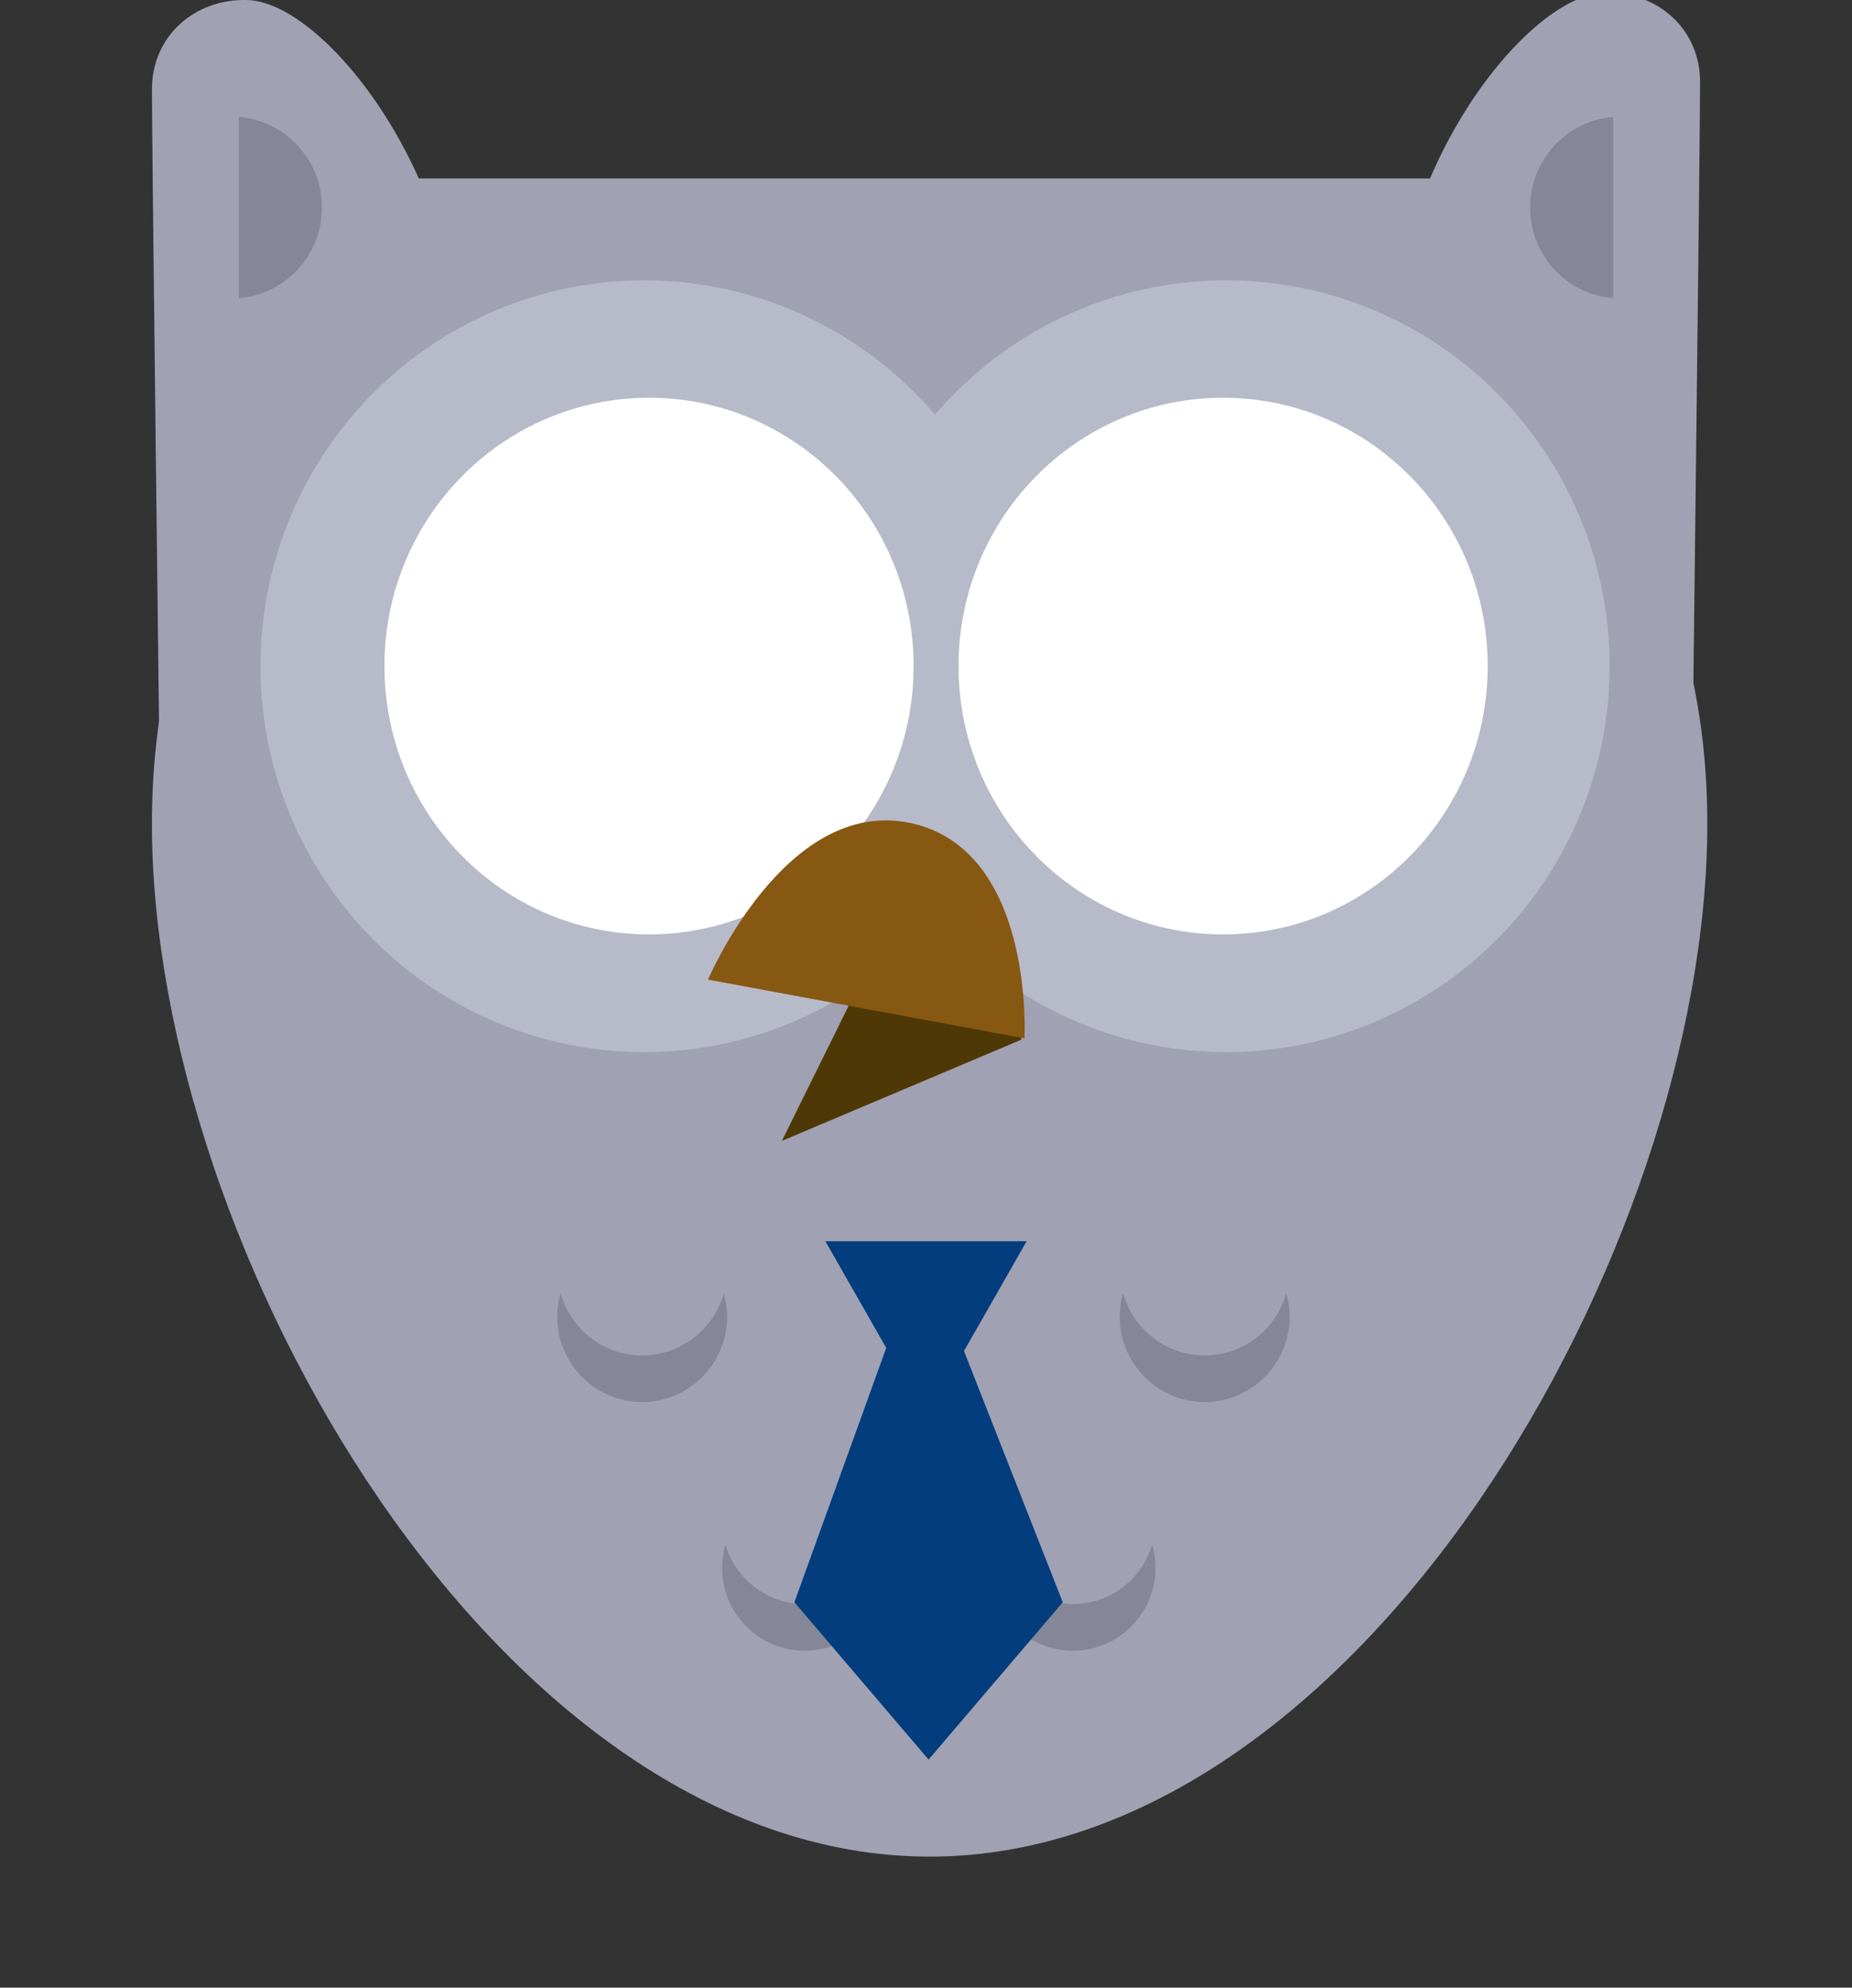 <?xml version="1.0" encoding="utf-8"?>
<!-- Generator: Adobe Illustrator 16.0.0, SVG Export Plug-In . SVG Version: 6.00 Build 0)  -->
<!DOCTYPE svg PUBLIC "-//W3C//DTD SVG 1.1//EN" "http://www.w3.org/Graphics/SVG/1.1/DTD/svg11.dtd">
<svg version="1.1" xmlns="http://www.w3.org/2000/svg" xmlns:xlink="http://www.w3.org/1999/xlink" x="0px" y="0px"
	 width="250.016px" height="268.272px" viewBox="0 0 250.016 268.272" enable-background="new 0 0 250.016 268.272"
	 xml:space="preserve">
<rect x="0" y="0" width="250.016" height="268.272" fill="#333333" stroke="none"/>
<g id="w2_1_" enable-background="new    ">
</g>
<g id="w1_1_" enable-background="new    ">
</g>
<g id="Ellipse_5_copy_9_1_" enable-background="new    ">
	<g id="Ellipse_5_copy_9">
		<g>
			<path fill="#A0A1B2" d="M33.449,0.008c-7.143-0.232-12.94,4.847-12.94,12.037c0,7.191,0.978,87.211,0.978,87.211
				s40.817-45.387,40.529-52.572C61.039,22.296,43.526,0.335,33.449,0.008z"/>
		</g>
	</g>
</g>
<g id="Ellipse_6_copy_9_1_" enable-background="new    ">
	<g id="Ellipse_6_copy_9">
		<g>
			<path fill="#858697" d="M32.229,15.779v24.468c6.284-0.502,11.231-5.782,11.231-12.233C43.46,21.562,38.513,16.281,32.229,15.779
				z"/>
		</g>
	</g>
</g>
<g id="Ellipse_5_copy_8_1_" enable-background="new    ">
	<g id="Ellipse_5_copy_8">
		<g>
			<path fill="#A0A1B2" d="M216.566-0.976C206.49-0.647,188.977,21.313,188,45.701c-0.287,7.185,40.53,52.572,40.53,52.572
				s0.977-80.021,0.977-87.211C229.507,3.871,223.71-1.207,216.566-0.976z"/>
		</g>
	</g>
</g>
<g id="Ellipse_6_copy_8_1_" enable-background="new    ">
	<g id="Ellipse_6_copy_8">
		<g>
			<path fill="#858697" d="M206.557,28.014c0,6.451,4.946,11.731,11.23,12.233V15.779C211.503,16.281,206.557,21.562,206.557,28.014
				z"/>
		</g>
	</g>
</g>
<g id="Rectangle_2_copy_4_1_" enable-background="new    ">
	<g id="Rectangle_2_copy_4">
		<g>
			<rect x="43.948" y="24.082" fill="#A0A1B2" width="159.189" height="44.711"/>
		</g>
	</g>
</g>
<g id="Ellipse_3_copy_27_1_" enable-background="new    ">
	<g id="Ellipse_3_copy_27">
		<g>
			<path fill="#A0A1B2" d="M125.496,25.067c-57.982,0-104.987,28.661-104.987,86.127c0,57.467,47.005,139.392,104.987,139.392
				c57.983,0,104.987-81.925,104.987-139.392C230.483,53.729,183.479,25.067,125.496,25.067z"/>
		</g>
	</g>
</g>
<g id="Ellipse_4_copy_60_1_" enable-background="new    ">
	<g id="Ellipse_4_copy_60">
		<g>
			<path fill-rule="evenodd" clip-rule="evenodd" fill="#858697" d="M108.639,216.497c-5.073,0-9.349-3.393-10.707-8.034
				c-0.293,0.999-0.456,2.053-0.456,3.146c0,6.176,4.998,11.182,11.163,11.182c6.166,0,11.164-5.006,11.164-11.182
				c0-1.094-0.164-2.147-0.456-3.146C117.988,213.104,113.713,216.497,108.639,216.497z M144.827,216.497
				c-5.073,0-9.35-3.393-10.708-8.034c-0.292,0.999-0.456,2.053-0.456,3.146c0,6.176,4.999,11.182,11.164,11.182
				c6.166,0,11.164-5.006,11.164-11.182c0-1.094-0.164-2.147-0.457-3.146C154.177,213.104,149.9,216.497,144.827,216.497z
				 M97.719,174.538c-1.362,4.847-5.778,8.402-11.027,8.402c-5.25,0-9.665-3.556-11.027-8.402c-0.281,1.001-0.442,2.055-0.442,3.146
				c0,6.379,5.135,11.55,11.47,11.55c6.334,0,11.469-5.171,11.469-11.55C98.16,176.593,98,175.539,97.719,174.538z M173.659,174.538
				c-1.361,4.847-5.777,8.402-11.027,8.402c-5.249,0-9.665-3.556-11.027-8.402c-0.281,1.001-0.441,2.055-0.441,3.146
				c0,6.379,5.135,11.55,11.469,11.55c6.335,0,11.47-5.171,11.47-11.55C174.102,176.593,173.941,175.539,173.659,174.538z"/>
		</g>
	</g>
</g>
<g id="Polygon_2_copy_14_1_" enable-background="new    ">
	<g id="Polygon_2_copy_14">
		<g>
			<polygon fill="#033D7D" points="130.134,182.345 138.594,167.532 111.423,167.532 119.64,181.92 107.243,216.252 
				125.356,237.491 143.47,216.252 			"/>
		</g>
	</g>
</g>
<g id="Rounded_Rectangle_1_copy_81_1_" enable-background="new    ">
</g>
<g id="Rounded_Rectangle_1_copy_80_1_" enable-background="new    ">
</g>
<g id="Rounded_Rectangle_1_copy_79_1_" enable-background="new    ">
</g>
<g id="Rounded_Rectangle_1_copy_78_1_" enable-background="new    ">
</g>
<g id="Rounded_Rectangle_1_copy_77_1_" enable-background="new    ">
</g>
<g id="Rounded_Rectangle_1_copy_76_1_" enable-background="new    ">
</g>
<g id="Ellipse_1_copy_2_3_" enable-background="new    ">
	<g id="Ellipse_1_copy_2">
		<g>
			<ellipse fill="#B7BAC8" cx="86.955" cy="89.921" rx="51.797" ry="52.086"/>
		</g>
	</g>
</g>
<g id="Ellipse_1_copy_2_2_" enable-background="new    ">
	<g id="Ellipse_1_copy_2_1_">
		<g>
			<ellipse fill="#B7BAC8" cx="165.503" cy="89.921" rx="51.796" ry="52.086"/>
		</g>
	</g>
</g>
<g id="Ellipse_1_copy_3_" enable-background="new    ">
	<g id="Ellipse_1_copy">
		<g>
			<ellipse fill="#FFFFFF" cx="165.119" cy="89.9" rx="35.72" ry="36.218"/>
		</g>
	</g>
</g>
<g id="Ellipse_1_copy_2_" enable-background="new    ">
	<g id="Ellipse_1_copy_1_">
		<g>
			<ellipse fill="#FFFFFF" cx="87.616" cy="89.9" rx="35.72" ry="36.218"/>
		</g>
	</g>
</g>
<g id="Group_1_1_">
</g>
<g id="Group_2_1_">
</g>
<g id="Group_3_1_">
	<g id="Polygon_1_copy_26">
		<g>
			<polygon fill="#4E3906" points="125.836,112.937 105.553,153.982 137.925,140.304 			"/>
		</g>
	</g>
	<g id="Polygon_1_copy_25">
		<g>
			<path fill="#875812" d="M122.953,111.092c-16.852-3.646-27.369,21.122-27.369,21.122l42.713,7.932
				C138.297,140.146,139.716,114.717,122.953,111.092z"/>
		</g>
	</g>
</g>
</svg>
